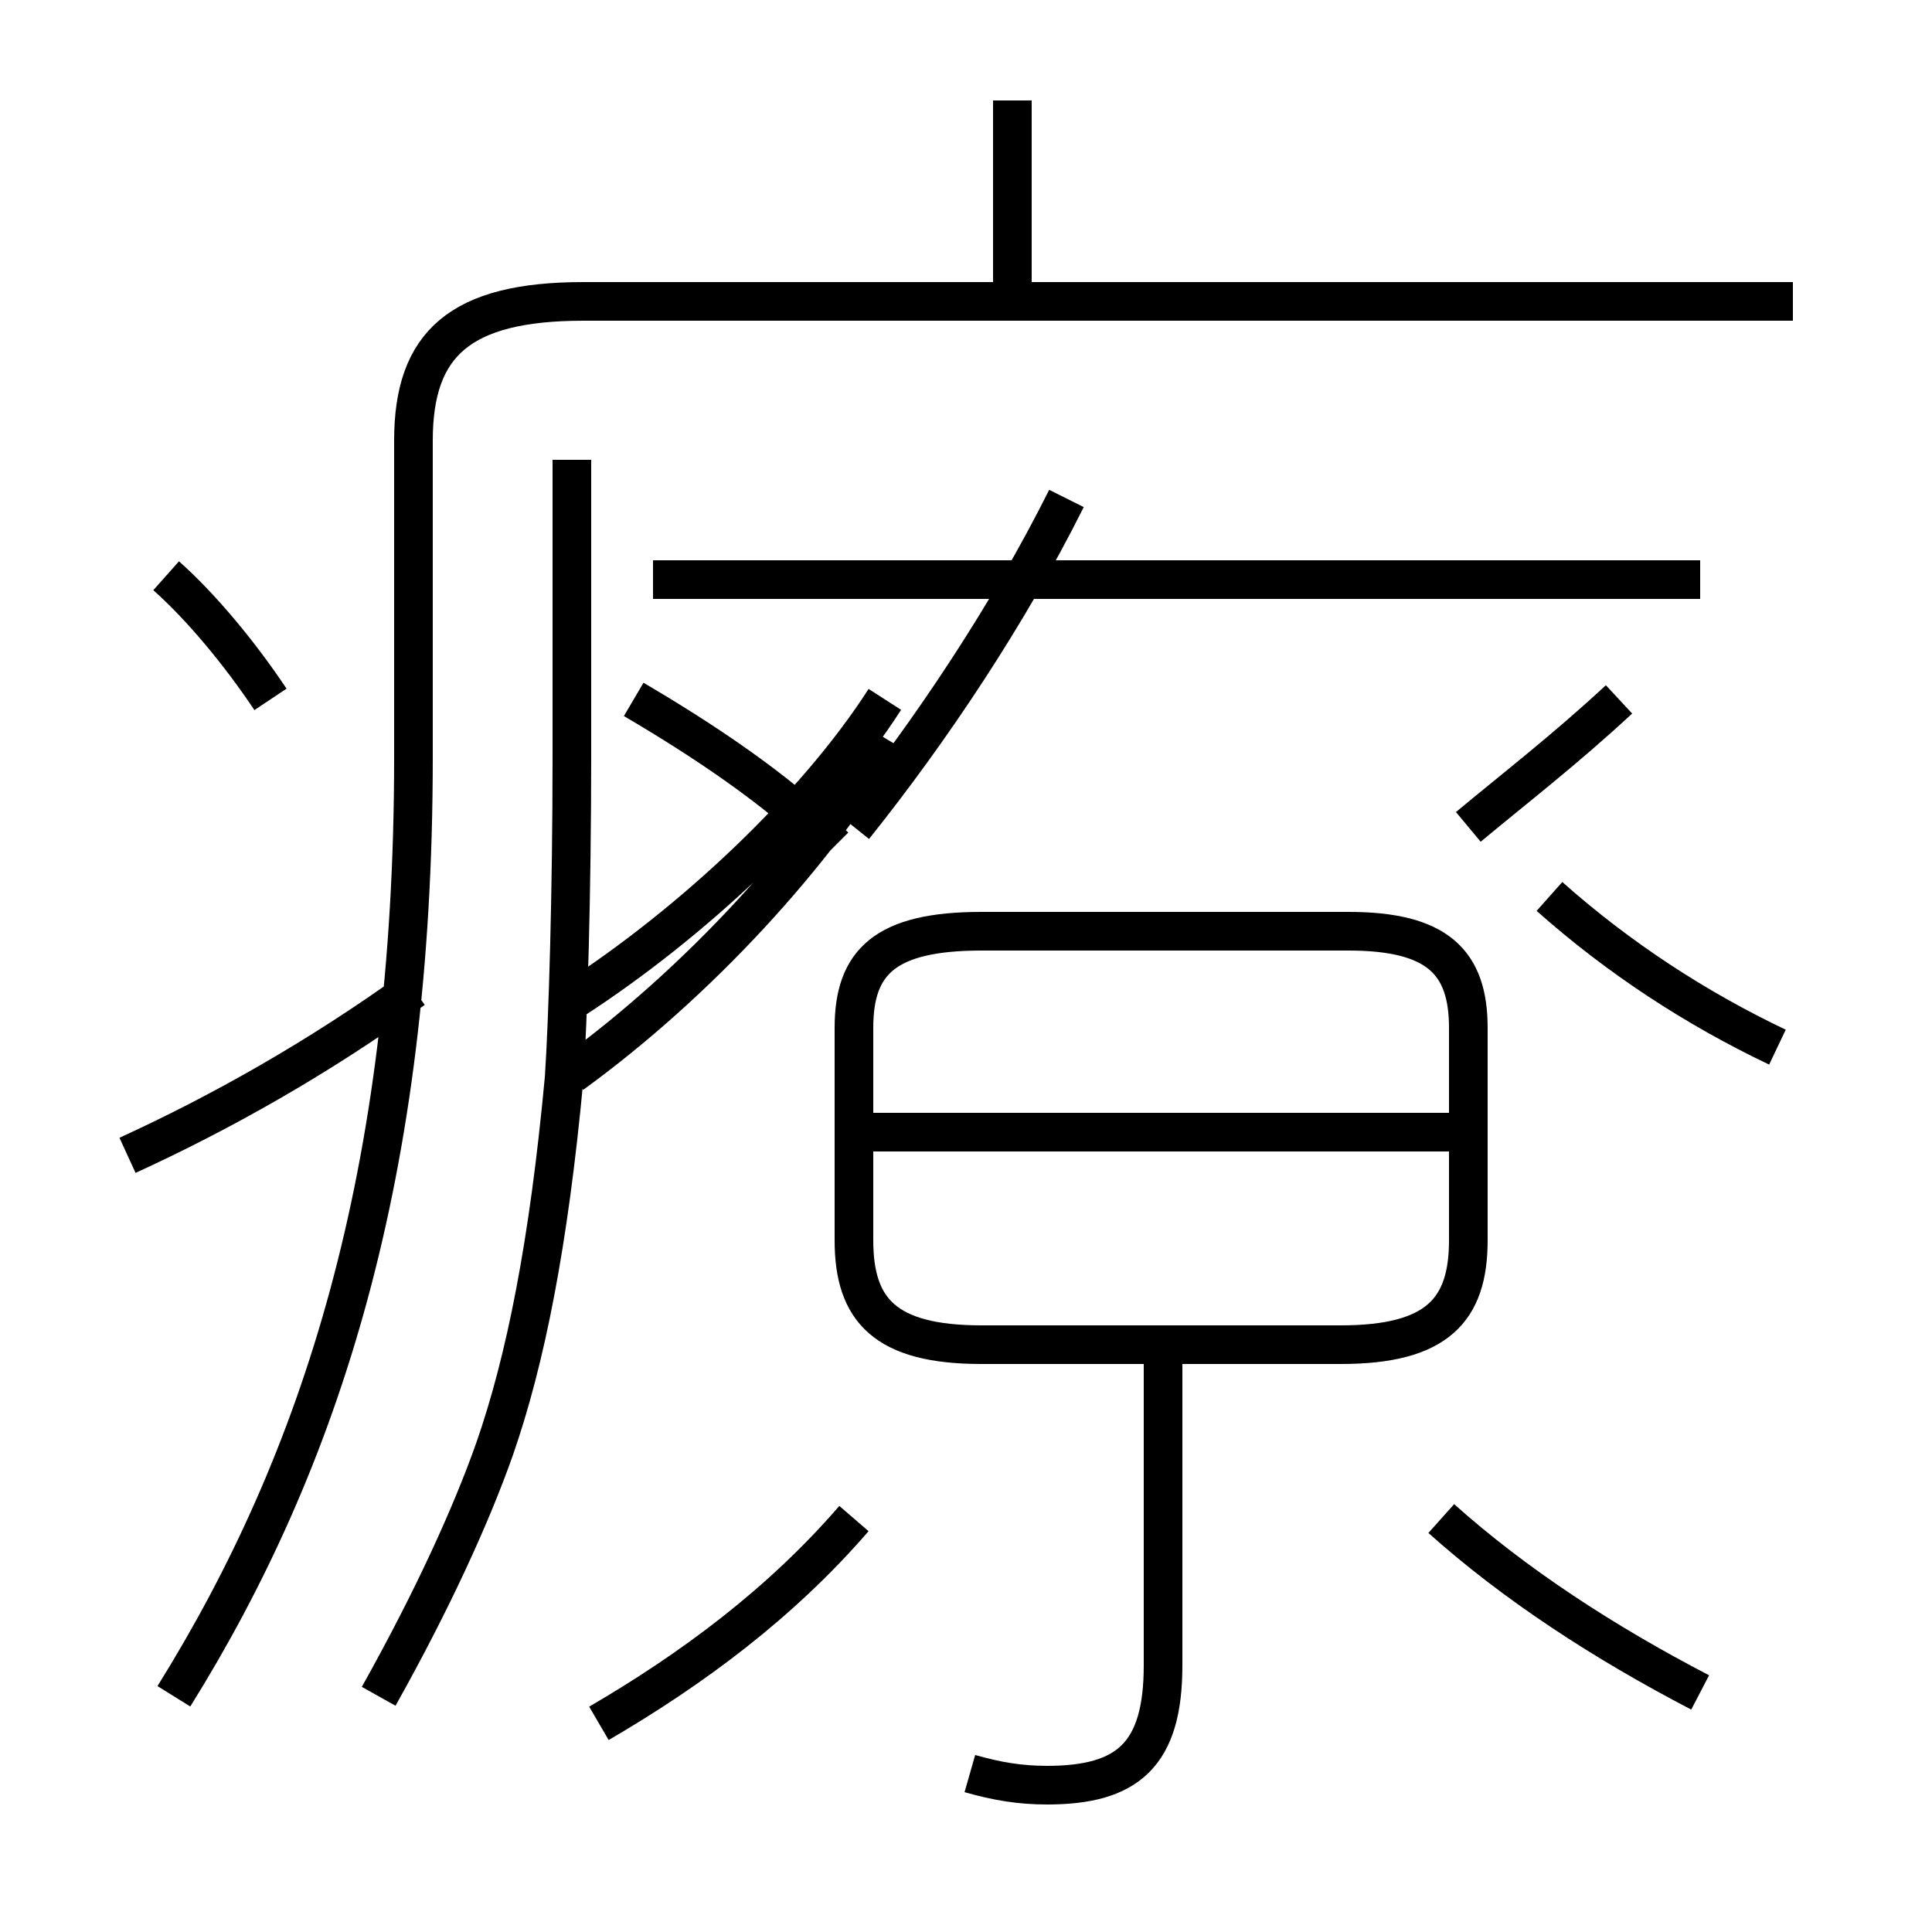 <?xml version='1.0' encoding='utf8'?>
<svg viewBox="0.0 -6.0 50.0 50.0" version="1.1" xmlns="http://www.w3.org/2000/svg">
<rect x="0.0" y="-6.0" width="50.0" height="50.0" fill="#808080" stroke="none"/>
<rect x="-1000" y="-1000" width="2000" height="2000" stroke="white" fill="white"/>
<g style="fill:white;stroke:#000000;  stroke-width:1">
<path d="M 4.5 -0.1 C 8.3 -6.2 10.7 -13.6 10.7 -24.4 L 10.7 -32.6 C 10.7 -35.1 11.9 -36.2 15.1 -36.2 L 46.4 -36.2 M 15.5 0.6 C 17.9 -0.8 20.2 -2.5 22.1 -4.7 M 3.3 -14.1 C 5.7 -15.2 8.2 -16.6 10.7 -18.4 M 25.1 1.9 C 25.8 2.1 26.4 2.2 27.1 2.2 C 29.2 2.2 30.1 1.4 30.1 -0.9 L 30.1 -9.2 M 7.0 -25.9 C 6.2 -27.1 5.2 -28.3 4.3 -29.1 M 14.8 -16.2 C 18.1 -18.6 21.1 -21.9 22.9 -24.9 M 44.0 -0.2 C 41.5 -1.5 39.2 -3.0 37.3 -4.7 M 38.0 -14.7 L 22.1 -14.7 M 25.4 -9.2 L 34.7 -9.2 C 37.2 -9.2 38.0 -10.1 38.0 -11.9 L 38.0 -17.4 C 38.0 -19.1 37.2 -19.9 34.9 -19.9 L 25.4 -19.9 C 22.9 -19.9 22.1 -19.1 22.1 -17.4 L 22.1 -11.9 C 22.1 -10.1 22.9 -9.2 25.4 -9.2 Z M 14.8 -18.1 C 17.9 -20.1 21.1 -23.1 22.9 -25.9 M 14.8 -32.1 L 14.8 -24.4 C 14.8 -20.9 14.7 -17.6 14.6 -16.1 C 14.2 -11.8 13.6 -8.8 12.8 -6.5 C 12.2 -4.8 11.2 -2.6 9.8 -0.1 M 21.6 -22.1 C 20.1 -23.6 18.1 -24.9 16.4 -25.9 M 46.0 -16.9 C 43.9 -17.9 41.9 -19.2 40.1 -20.8 M 22.1 -22.6 C 24.1 -25.1 26.1 -28.1 27.6 -31.1 M 44.0 -29.0 L 16.9 -29.0 M 26.2 -36.2 L 26.2 -41.4 M 38.0 -22.6 C 39.2 -23.6 40.5 -24.6 41.9 -25.9" transform="translate(0.0, 38.0)" />
</g>
</svg>